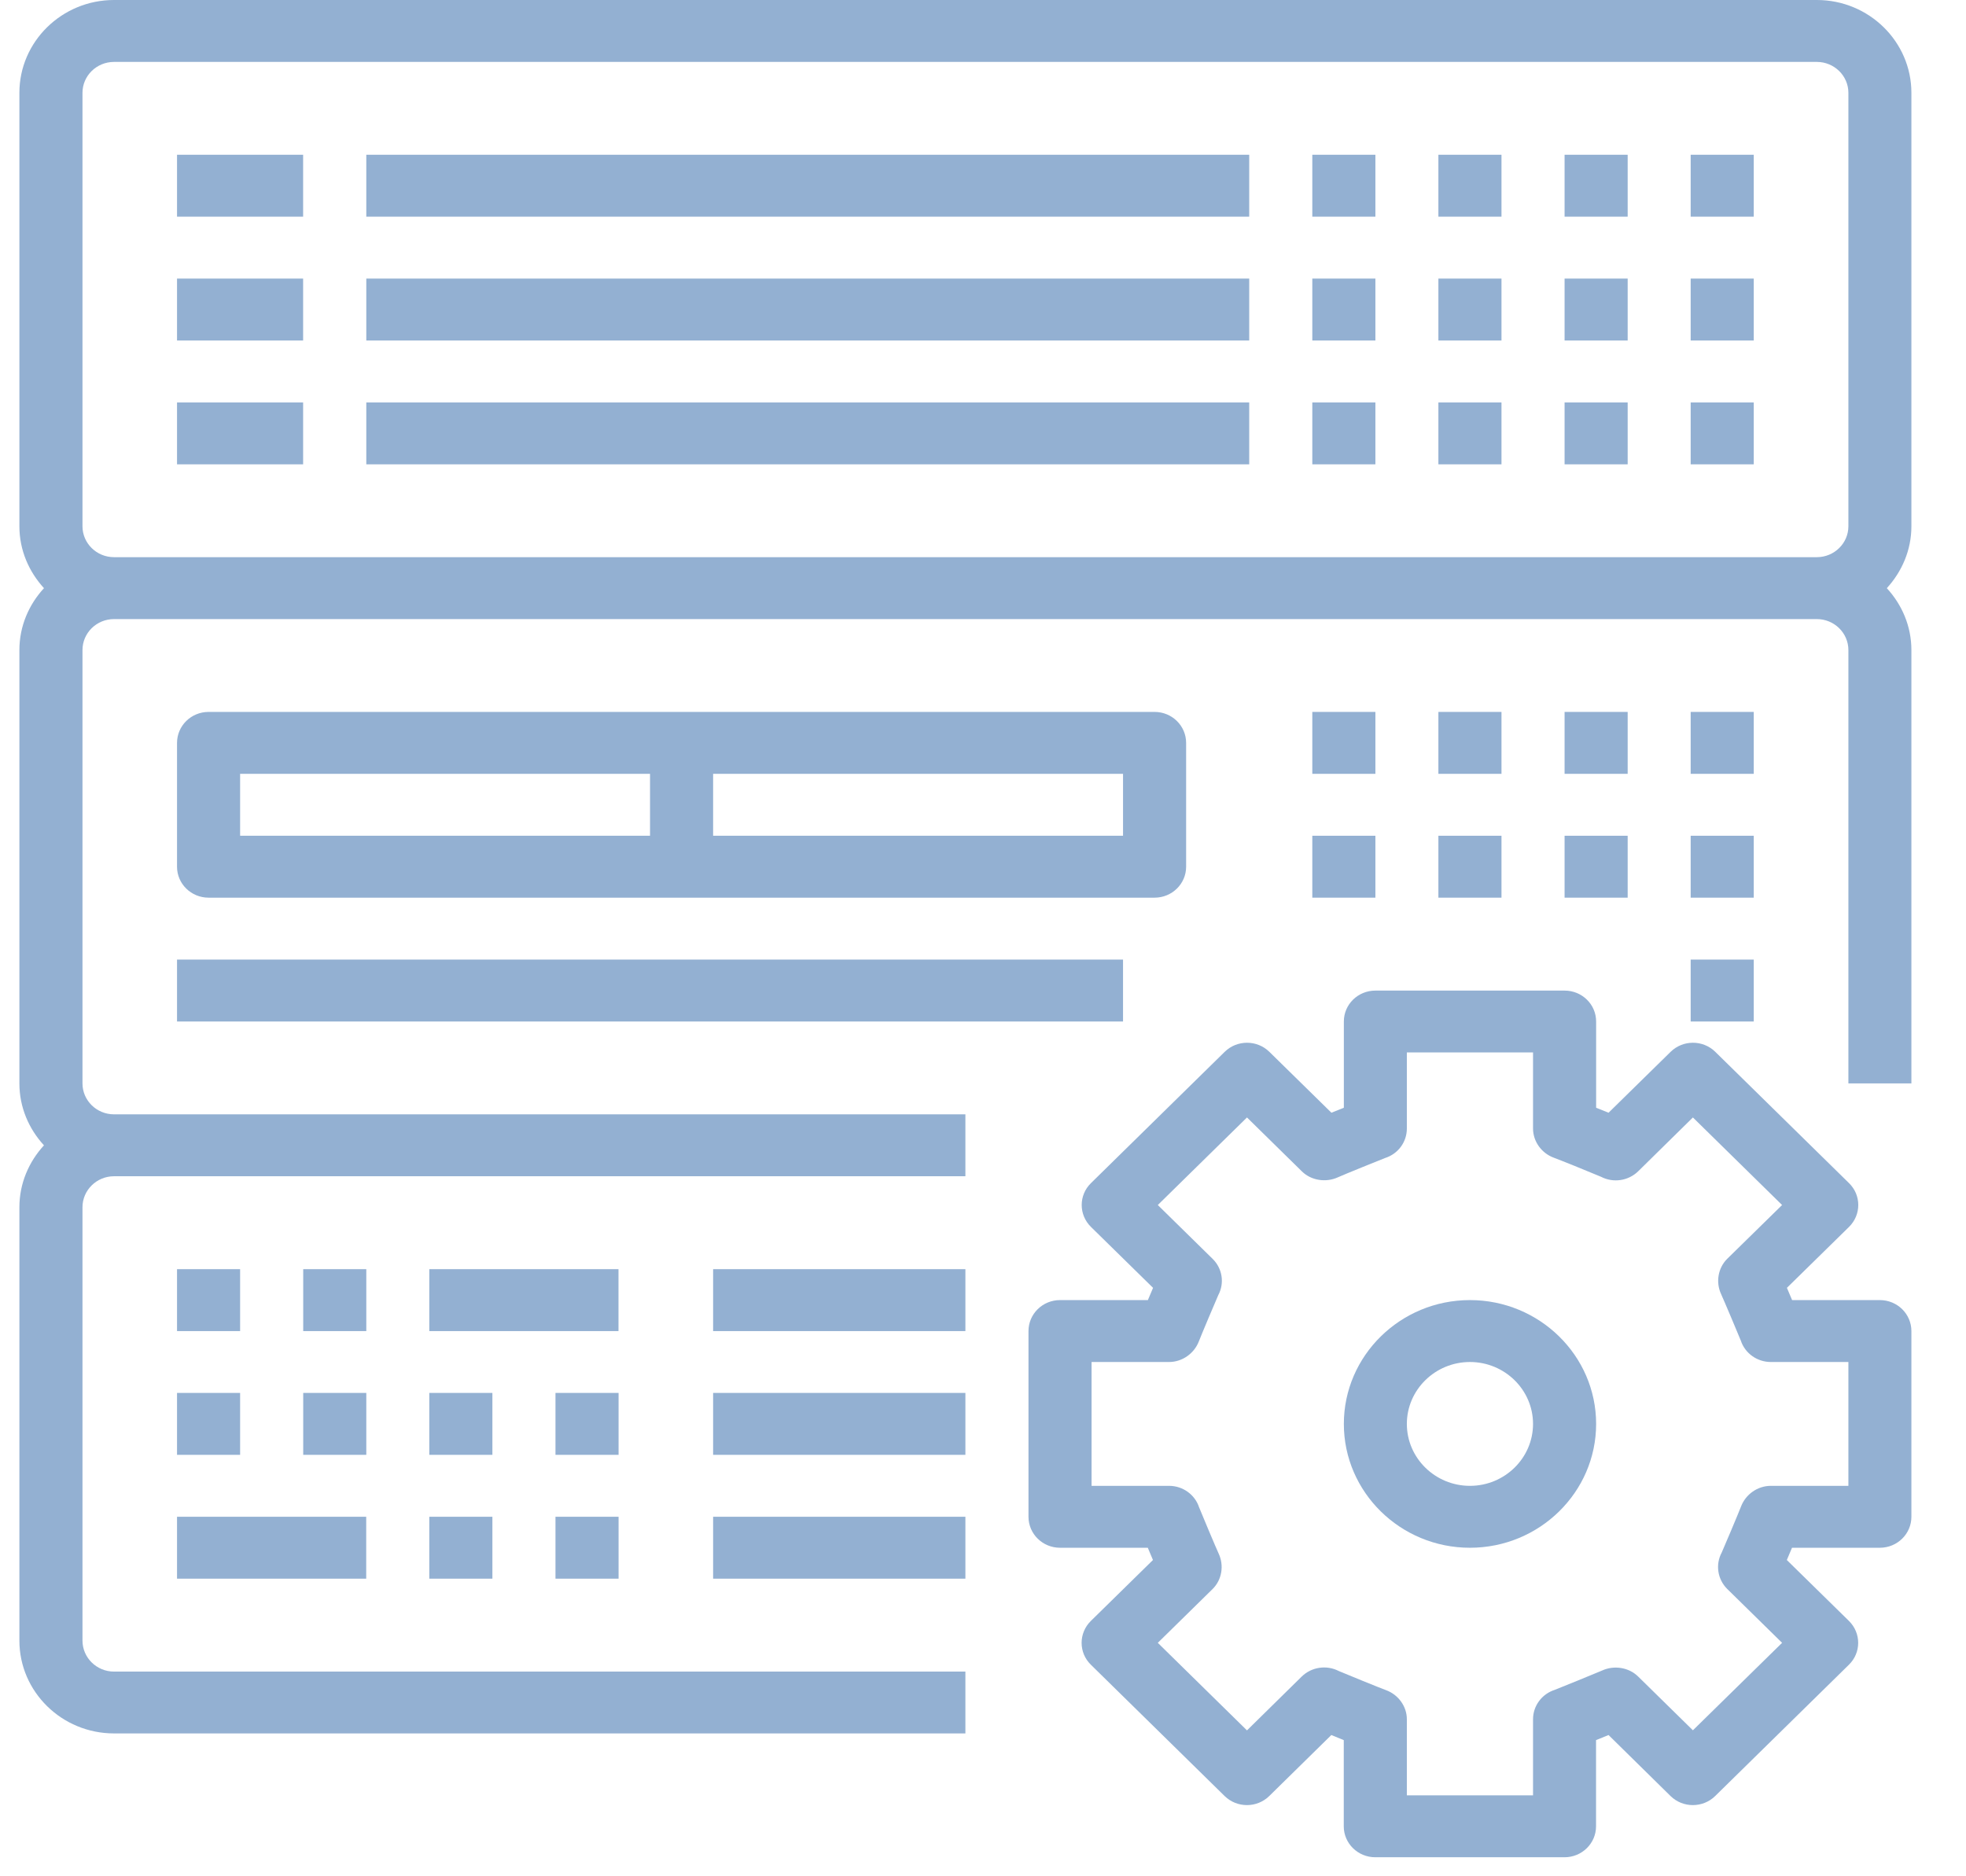 <svg xmlns="http://www.w3.org/2000/svg" width="22" height="21" viewBox="0 0 22 21">
  <g fill="none" fill-rule="evenodd">
    <polygon points="15.52 11.484 17.554 11.484 17.554 12.601 17.888 12.929 18.902 11.933 20.48 13.483 19.576 14.372 19.576 14.804 20.875 14.804 20.875 15.268 20.875 17.041 19.661 16.996 19.578 17.572 20.442 18.42 18.971 19.75 18.037 19.151 17.35 19.289 17.44 20.182 17.367 20.458 15.339 20.409 15.553 19.338 14.892 19.01 13.869 19.924 12.439 18.319 13.336 17.52 13.159 17.026 11.845 16.973 11.92 14.887 13.128 14.854 13.442 14.33 12.537 13.459 13.965 12.051 14.772 12.814 15.542 12.535"/>
    <g fill="#93B0D2" transform="translate(.217)">
      <path d="M21.172,1.039 C21.172,0.466 20.697,0 20.114,0 L1.059,0 C0.475,0 0,0.466 0,1.039 L0,5.89 C0,6.157 0.106,6.398 0.275,6.583 C0.106,6.767 0,7.008 0,7.276 L0,12.126 C0,12.393 0.106,12.635 0.275,12.819 C0.106,13.003 0,13.245 0,13.512 L0,18.362 C0,18.935 0.475,19.401 1.059,19.401 L10.586,19.401 L10.586,18.709 L1.059,18.709 C0.864,18.709 0.706,18.553 0.706,18.362 L0.706,13.512 C0.706,13.321 0.864,13.165 1.059,13.165 L9.88,13.165 L10.586,13.165 L10.586,12.472 L9.88,12.472 L1.059,12.472 C0.864,12.472 0.706,12.317 0.706,12.126 L0.706,7.276 C0.706,7.084 0.864,6.929 1.059,6.929 L20.114,6.929 C20.308,6.929 20.467,7.084 20.467,7.276 L20.467,12.126 L21.172,12.126 L21.172,7.276 C21.172,7.008 21.066,6.767 20.897,6.583 C21.066,6.398 21.172,6.157 21.172,5.89 L21.172,1.039 L21.172,1.039 Z M1.059,6.236 C0.864,6.236 0.706,6.081 0.706,5.89 L0.706,1.039 C0.706,0.848 0.864,0.693 1.059,0.693 L20.114,0.693 C20.308,0.693 20.467,0.848 20.467,1.039 L20.467,5.89 C20.467,6.081 20.308,6.236 20.114,6.236 L1.059,6.236 L1.059,6.236 Z"/>
      <rect width="9.88" height=".693" x="3.882" y="1.732"/>
      <rect width="9.88" height=".693" x="3.882" y="3.118"/>
      <rect width="9.88" height=".693" x="3.882" y="4.504"/>
      <rect width=".706" height=".693" x="15.879" y="1.732"/>
      <rect width=".706" height=".693" x="15.879" y="3.118"/>
      <rect width=".706" height=".693" x="15.879" y="4.504"/>
      <rect width=".706" height=".693" x="14.468" y="1.732"/>
      <rect width=".706" height=".693" x="14.468" y="3.118"/>
      <rect width=".706" height=".693" x="14.468" y="4.504"/>
      <rect width=".706" height=".693" x="17.291" y="4.504"/>
      <rect width=".706" height=".693" x="17.291" y="3.118"/>
      <rect width=".706" height=".693" x="17.291" y="1.732"/>
      <rect width=".706" height=".693" x="18.702" y="1.732"/>
      <rect width=".706" height=".693" x="18.702" y="3.118"/>
      <path d="M20.819,14.551 L19.837,14.551 C19.818,14.506 19.798,14.459 19.779,14.414 L20.474,13.732 C20.612,13.596 20.612,13.377 20.474,13.242 L18.977,11.772 C18.839,11.637 18.616,11.637 18.478,11.772 L17.783,12.454 C17.737,12.436 17.69,12.416 17.644,12.398 L17.644,11.433 C17.644,11.241 17.486,11.087 17.291,11.087 L15.174,11.087 C14.979,11.087 14.821,11.241 14.821,11.433 L14.821,12.398 C14.775,12.416 14.727,12.436 14.682,12.454 L13.987,11.772 C13.849,11.637 13.626,11.637 13.488,11.772 L11.991,13.242 C11.853,13.377 11.853,13.596 11.991,13.732 L12.686,14.414 C12.667,14.459 12.647,14.506 12.628,14.551 L11.645,14.551 C11.45,14.551 11.292,14.706 11.292,14.898 L11.292,16.976 C11.292,17.168 11.45,17.323 11.645,17.323 L12.627,17.323 C12.646,17.368 12.666,17.415 12.685,17.46 L11.99,18.142 C11.852,18.278 11.852,18.497 11.99,18.632 L13.487,20.102 C13.625,20.237 13.848,20.237 13.986,20.102 L14.681,19.419 C14.727,19.438 14.774,19.458 14.82,19.476 L14.82,20.441 C14.82,20.632 14.978,20.787 15.173,20.787 L17.29,20.787 C17.485,20.787 17.643,20.632 17.643,20.441 L17.643,19.476 C17.689,19.458 17.737,19.438 17.783,19.419 L18.477,20.102 C18.615,20.237 18.838,20.237 18.976,20.102 L20.473,18.632 C20.611,18.497 20.611,18.278 20.473,18.142 L19.778,17.46 C19.797,17.415 19.817,17.368 19.836,17.323 L20.819,17.323 C21.014,17.323 21.172,17.168 21.172,16.976 L21.172,14.898 C21.172,14.706 21.014,14.551 20.819,14.551 L20.819,14.551 Z M20.467,16.63 L19.599,16.63 C19.451,16.63 19.318,16.725 19.266,16.86 C19.245,16.916 19.071,17.33 19.05,17.375 C18.977,17.51 19.002,17.676 19.111,17.784 L19.725,18.387 L18.727,19.366 L18.114,18.764 C18.009,18.661 17.844,18.636 17.711,18.697 C17.652,18.723 17.229,18.895 17.182,18.913 C17.037,18.959 16.938,19.092 16.938,19.242 L16.938,20.094 L15.526,20.094 L15.526,19.242 C15.526,19.098 15.43,18.966 15.291,18.916 C15.234,18.896 14.811,18.723 14.765,18.703 C14.628,18.632 14.46,18.657 14.35,18.764 L13.737,19.367 L12.739,18.387 L13.352,17.785 C13.457,17.682 13.482,17.52 13.42,17.388 C13.393,17.331 13.219,16.916 13.201,16.87 C13.154,16.727 13.018,16.63 12.865,16.63 L11.998,16.63 L11.998,15.244 L12.865,15.244 C13.012,15.244 13.146,15.149 13.198,15.014 C13.219,14.958 13.395,14.541 13.416,14.495 C13.487,14.361 13.462,14.197 13.353,14.09 L12.739,13.487 L13.737,12.507 L14.351,13.11 C14.455,13.213 14.62,13.238 14.754,13.177 C14.812,13.15 15.235,12.979 15.282,12.961 C15.428,12.915 15.526,12.782 15.526,12.631 L15.526,11.779 L16.938,11.779 L16.938,12.631 C16.938,12.776 17.034,12.908 17.172,12.958 C17.229,12.978 17.652,13.15 17.699,13.171 C17.836,13.242 18.004,13.217 18.114,13.11 L18.727,12.507 L19.725,13.487 L19.111,14.089 C19.007,14.192 18.981,14.353 19.043,14.485 C19.069,14.541 19.245,14.958 19.263,15.004 C19.31,15.147 19.446,15.244 19.599,15.244 L20.467,15.244 L20.467,16.63 L20.467,16.63 Z"/>
      <path d="M16.232,14.551 C15.454,14.551 14.821,15.173 14.821,15.937 C14.821,16.701 15.454,17.323 16.232,17.323 C17.01,17.323 17.644,16.701 17.644,15.937 C17.644,15.173 17.01,14.551 16.232,14.551 L16.232,14.551 Z M16.232,16.63 C15.843,16.63 15.526,16.319 15.526,15.937 C15.526,15.555 15.843,15.244 16.232,15.244 C16.621,15.244 16.938,15.555 16.938,15.937 C16.938,16.319 16.621,16.63 16.232,16.63 L16.232,16.63 Z"/>
      <rect width=".706" height=".693" x="18.702" y="4.504"/>
      <path d="M12.703,10.047 C12.898,10.047 13.056,9.892 13.056,9.701 L13.056,8.315 C13.056,8.123 12.898,7.968 12.703,7.968 L2.117,7.968 C1.922,7.968 1.764,8.123 1.764,8.315 L1.764,9.701 C1.764,9.892 1.922,10.047 2.117,10.047 L12.703,10.047 L12.703,10.047 Z M12.35,9.354 L7.763,9.354 L7.763,8.661 L12.35,8.661 L12.35,9.354 L12.35,9.354 Z M2.47,8.661 L7.057,8.661 L7.057,9.354 L2.47,9.354 L2.47,8.661 L2.47,8.661 Z"/>
      <rect width="10.586" height=".693" x="1.764" y="10.74"/>
      <rect width=".706" height=".693" x="15.879" y="7.968"/>
      <rect width=".706" height=".693" x="15.879" y="9.354"/>
      <rect width=".706" height=".693" x="14.468" y="7.968"/>
      <rect width=".706" height=".693" x="14.468" y="9.354"/>
      <rect width=".706" height=".693" x="17.291" y="9.354"/>
      <rect width=".706" height=".693" x="17.291" y="7.968"/>
      <rect width=".706" height=".693" x="18.702" y="7.968"/>
      <rect width=".706" height=".693" x="18.702" y="9.354"/>
      <rect width=".706" height=".693" x="18.702" y="10.74"/>
      <rect width=".706" height=".693" x="3.176" y="14.205"/>
      <rect width=".706" height=".693" x="3.176" y="15.59"/>
      <rect width="2.117" height=".693" x="1.764" y="16.976"/>
      <rect width=".706" height=".693" x="1.764" y="14.205"/>
      <rect width=".706" height=".693" x="1.764" y="15.59"/>
      <rect width=".706" height=".693" x="4.587" y="16.976"/>
      <rect width=".706" height=".693" x="4.587" y="15.59"/>
      <rect width="2.117" height=".693" x="4.587" y="14.205"/>
      <rect width=".706" height=".693" x="5.999" y="15.59"/>
      <rect width=".706" height=".693" x="5.999" y="16.976"/>
      <rect width="2.823" height=".693" x="7.763" y="14.205"/>
      <rect width="2.823" height=".693" x="7.763" y="15.59"/>
      <rect width="2.823" height=".693" x="7.763" y="16.976"/>
      <rect width="1.411" height=".693" x="1.764" y="1.732"/>
      <rect width="1.411" height=".693" x="1.764" y="3.118"/>
      <rect width="1.411" height=".693" x="1.764" y="4.504"/>
    </g>
  </g>
</svg>
